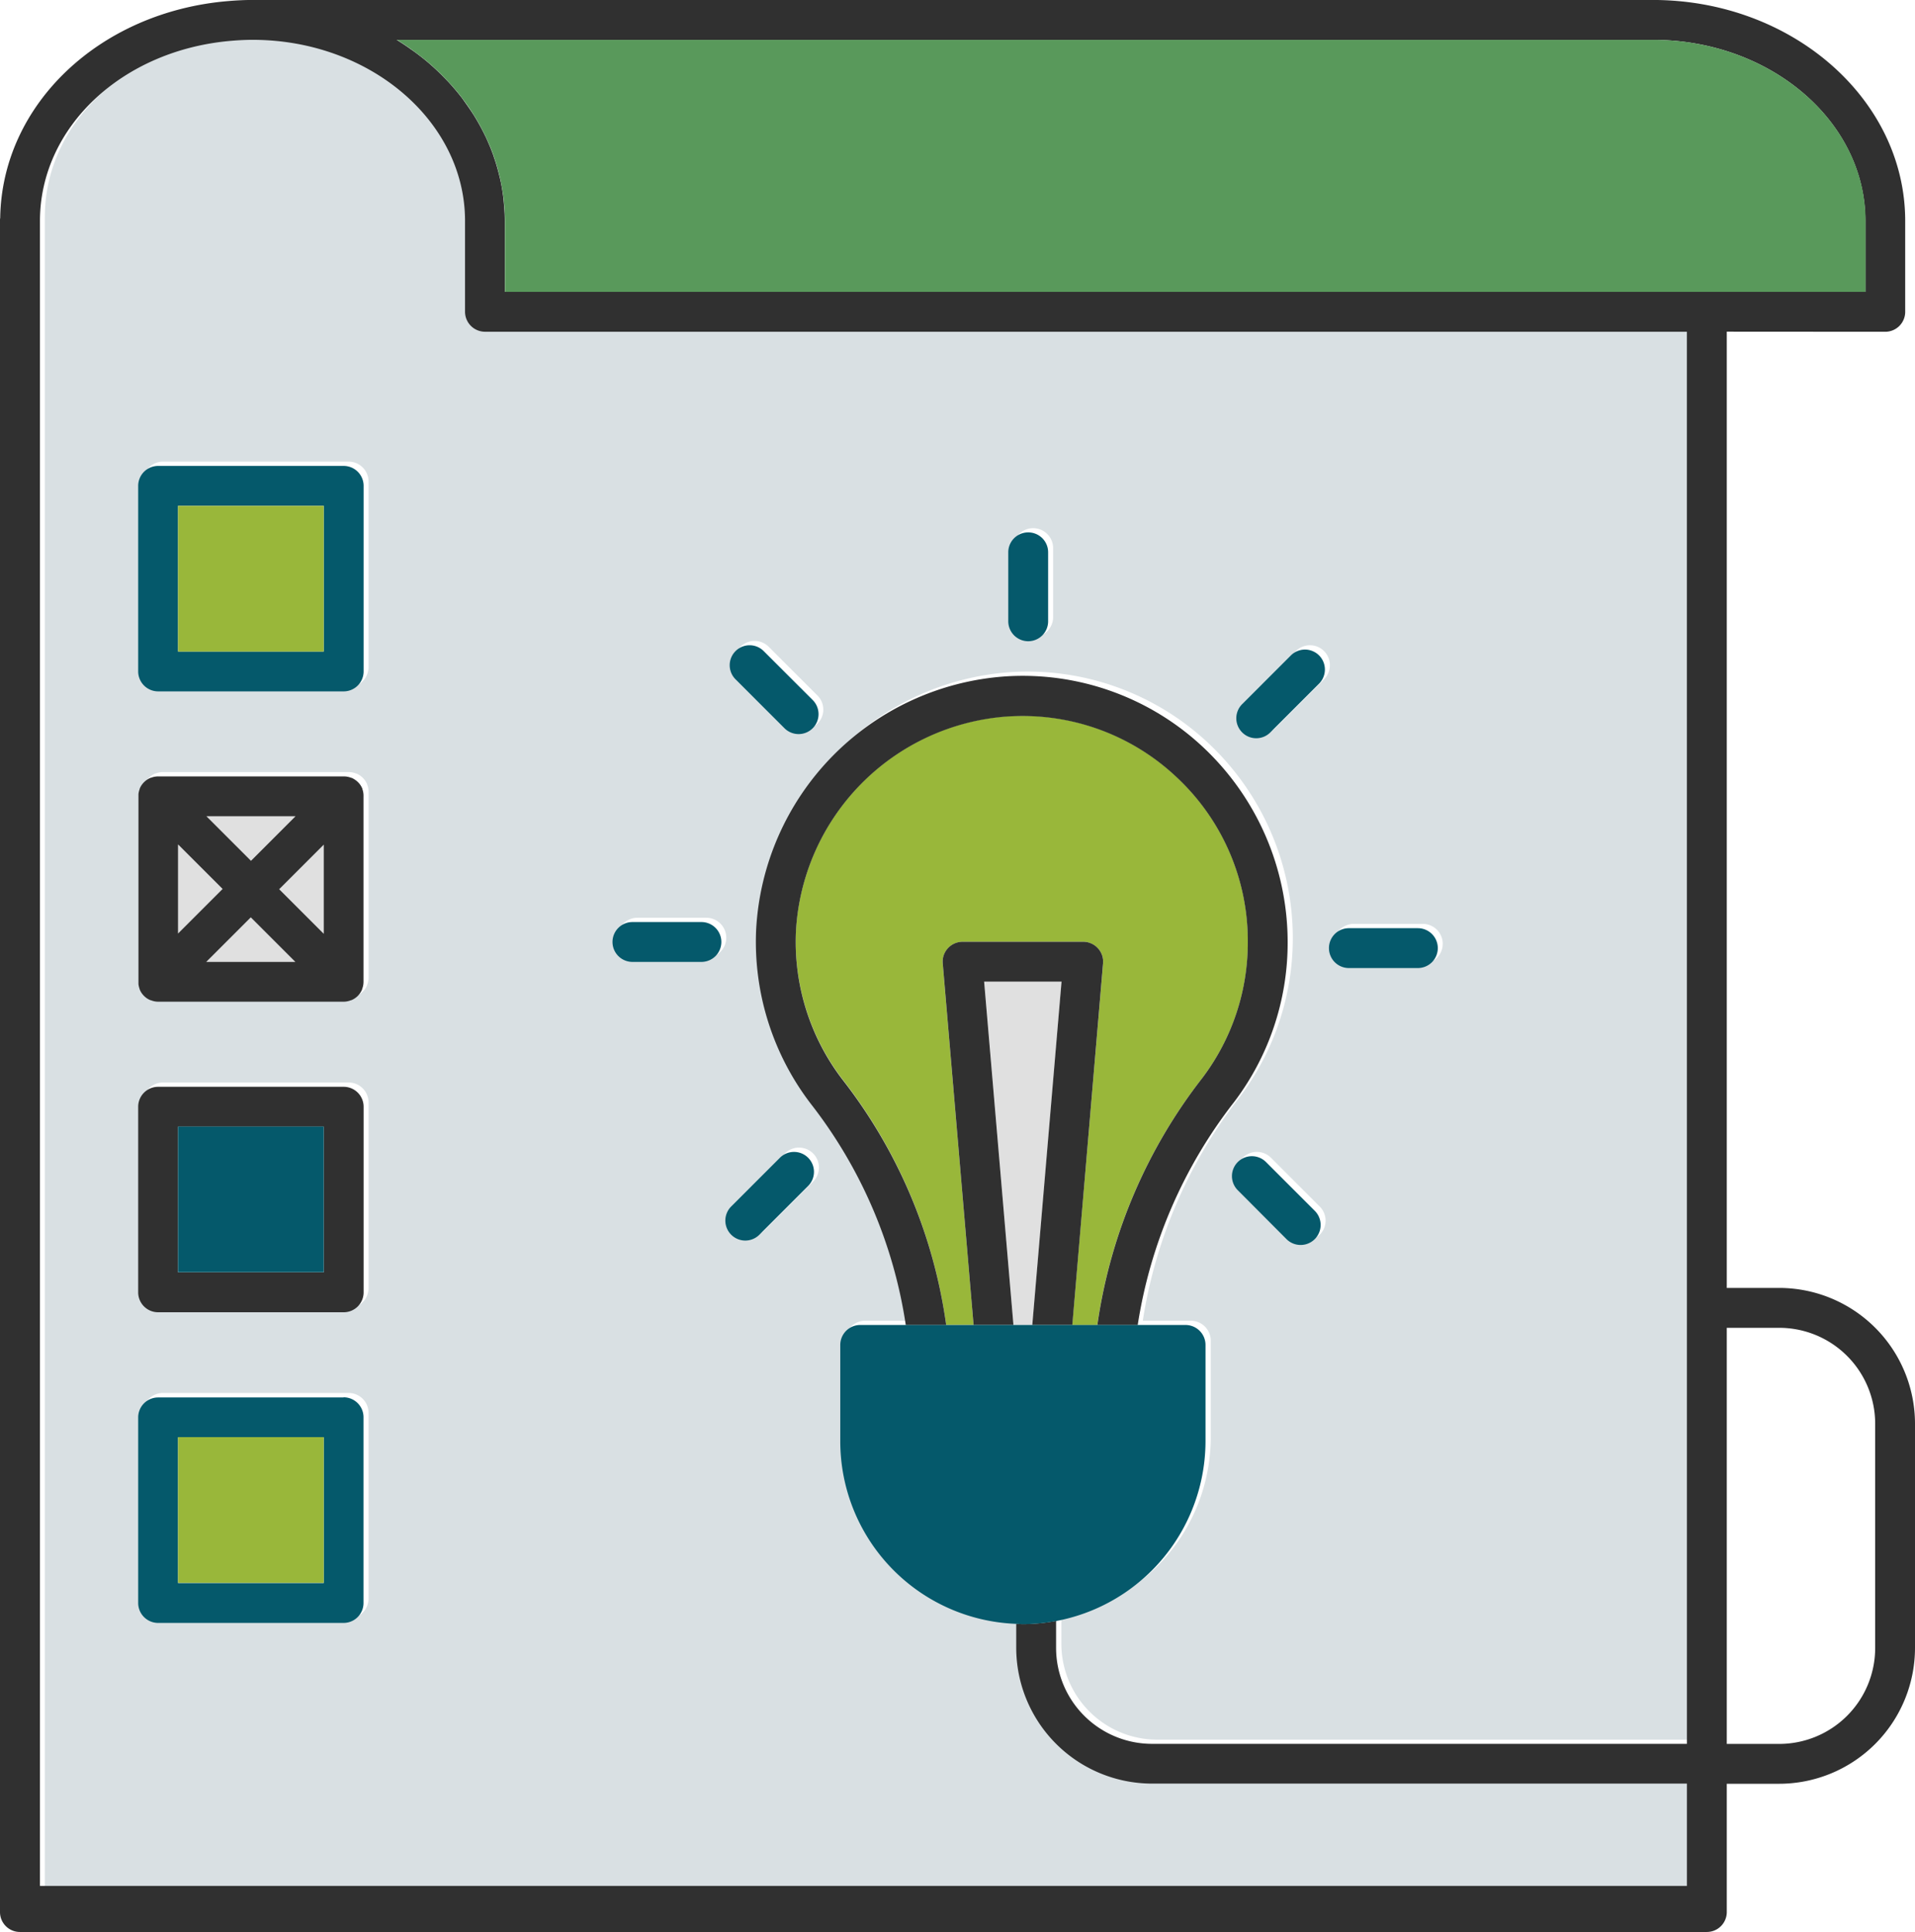<svg xmlns="http://www.w3.org/2000/svg" xmlns:xlink="http://www.w3.org/1999/xlink" width="55.877" height="56.37" viewBox="0 0 55.877 56.37">
  <defs>
    <clipPath id="clip-path">
      <path id="Path_27917" data-name="Path 27917" d="M0,15.475H55.877V-40.9H0Z" transform="translate(0 40.895)" fill="none"/>
    </clipPath>
  </defs>
  <g id="Group_14231" data-name="Group 14231" transform="translate(0 0)">
    <g id="Group_14208" data-name="Group 14208" transform="translate(28.72 28.641)">
      <path id="Path_27913" data-name="Path 27913" d="M.385,2.75,1.237-7.267H-1.017L-.164,2.75Z" transform="translate(1.017 7.267)" fill="#e0e0e0"/>
    </g>
    <g id="Group_14209" data-name="Group 14209" transform="translate(5.194 24.637)">
      <path id="Path_27914" data-name="Path 27914" d="M0,.716l1.3-1.3L0-1.891Z" transform="translate(0 1.891)" fill="#e0e0e0"/>
    </g>
    <g id="Group_14210" data-name="Group 14210" transform="translate(6.018 26.762)">
      <path id="Path_27915" data-name="Path 27915" d="M0,.358H2.605L1.3-.946Z" transform="translate(0 0.946)" fill="#e0e0e0"/>
    </g>
    <g id="Group_14212" data-name="Group 14212" transform="translate(0 0)" clip-path="url(#clip-path)">
      <g id="Group_14211" data-name="Group 14211" transform="translate(23.216 20.884)">
        <path id="Path_27916" data-name="Path 27916" d="M1.337,1.81h3.52A.59.59,0,0,1,5.286,2a.582.582,0,0,1,.15.444l-.9,10.549h.732l.014-.1A15.187,15.187,0,0,1,8.333,5.783a6.539,6.539,0,0,0,1.329-3.97A6.544,6.544,0,0,0,7.582-3,6.544,6.544,0,0,0,3.069-4.784c-.141,0-.284,0-.427.012a6.653,6.653,0,0,0-6.17,6.3,6.619,6.619,0,0,0,1.366,4.3A14.975,14.975,0,0,1,.844,12.889l.014.1h.8L.757,2.442a.583.583,0,0,1,.58-.631" transform="translate(3.534 4.784)" fill="#99b73a"/>
      </g>
    </g>
    <g id="Group_14213" data-name="Group 14213" transform="translate(6.018 23.815)">
      <path id="Path_27918" data-name="Path 27918" d="M0,0,1.3,1.3,2.605,0Z" fill="#e0e0e0"/>
    </g>
    <g id="Group_14214" data-name="Group 14214" transform="translate(8.143 24.638)">
      <path id="Path_27919" data-name="Path 27919" d="M0,.358l1.3,1.3V-.945Z" transform="translate(0 0.945)" fill="#e0e0e0"/>
    </g>
    <g id="Group_14219" data-name="Group 14219" transform="translate(0 0)" clip-path="url(#clip-path)">
      <g id="Group_14215" data-name="Group 14215" transform="translate(1.309 1.038)">
        <path id="Path_27920" data-name="Path 27920" d="M.787,11.032a.58.58,0,0,1,.582-.582H6.783a.581.581,0,0,1,.582.582v5.413a.582.582,0,0,1-.582.583H1.369a.581.581,0,0,1-.582-.583Zm0-9.059a.582.582,0,0,1,.582-.582H6.783a.583.583,0,0,1,.582.582V7.388a.581.581,0,0,1-.582.582H1.369a.58.58,0,0,1-.582-.582Zm0-9.056A.607.607,0,0,1,.828-7.3s0-.007,0-.008a.586.586,0,0,1,.317-.317l.008,0a.594.594,0,0,1,.212-.041H6.783A.6.6,0,0,1,7-7.624l.008,0a.586.586,0,0,1,.317.317.029.029,0,0,0,0,.008.576.576,0,0,1,.041.212h0V-1.67h0a.569.569,0,0,1-.041.211.02.02,0,0,0,0,.008A.586.586,0,0,1,7-1.132L7-1.129a.572.572,0,0,1-.212.043H1.369a.566.566,0,0,1-.212-.043l-.008,0a.586.586,0,0,1-.317-.317l0-.007a.606.606,0,0,1-.041-.212Zm0-9.059a.582.582,0,0,1,.582-.582H6.783a.583.583,0,0,1,.582.582v5.414a.582.582,0,0,1-.582.58H1.369a.581.581,0,0,1-.582-.58ZM15.208-3.415h2.014a.581.581,0,0,1,.58.582.582.582,0,0,1-.58.582H15.208a.582.582,0,0,1-.58-.582.581.581,0,0,1,.58-.582m2.882,8.3,1.424-1.424a.581.581,0,0,1,.822.822L18.913,5.706a.581.581,0,0,1-.823-.822m.127-16.206a.582.582,0,0,1,.823,0L20.463-9.9a.58.58,0,0,1,0,.822.578.578,0,0,1-.412.171.577.577,0,0,1-.411-.171L18.217-10.5a.582.582,0,0,1,0-.823M26.175-14.2a.583.583,0,0,1,.582-.582.583.583,0,0,1,.583.582v2.012a.583.583,0,0,1-.583.583.583.583,0,0,1-.582-.583ZM33-9.772l1.423-1.423a.58.58,0,0,1,.822,0,.58.58,0,0,1,0,.822L33.821-8.949a.575.575,0,0,1-.411.171A.575.575,0,0,1,33-8.949a.579.579,0,0,1,0-.823m3.114,6.536h2.012a.581.581,0,0,1,.582.582.582.582,0,0,1-.582.58H36.113a.582.582,0,0,1-.582-.58.581.581,0,0,1,.582-.582m-1,9.069a.584.584,0,0,1-.823,0L32.873,4.409a.581.581,0,0,1,.822-.823l1.424,1.425a.58.58,0,0,1,0,.822m-37.2-29.7V26.053l48.056-.04V21.726H30.371a3.967,3.967,0,0,1-3.963-3.962v-.7a5.329,5.329,0,0,1-5.135-5.318V8.922a.582.582,0,0,1,.582-.58h1.332A13.82,13.82,0,0,0,20.42,1.9a7.776,7.776,0,0,1-1.6-5.063,7.826,7.826,0,0,1,7.259-7.417,7.7,7.7,0,0,1,5.809,2.088,7.793,7.793,0,0,1,2.445,5.657,7.686,7.686,0,0,1-1.565,4.671,14.086,14.086,0,0,0-2.812,6.506h1.4a.582.582,0,0,1,.583.58v2.82a5.335,5.335,0,0,1-4.359,5.237v.786a2.8,2.8,0,0,0,2.8,2.8H45.976v-41.2H10.907a.582.582,0,0,1-.582-.582v-2.652c0-2.911-2.782-5.282-6.2-5.282-.2,0-.4.01-.609.026C.324-28.86-2.08-26.6-2.08-23.872" transform="translate(2.08 29.154)" fill="#d9e0e3"/>
      </g>
      <g id="Group_14216" data-name="Group 14216" transform="translate(22.053 19.72)">
        <path id="Path_27921" data-name="Path 27921" d="M1.2,5.2H2.379l-.014-.1A14.971,14.971,0,0,0-.643-1.954a6.61,6.61,0,0,1-1.363-4.3,6.649,6.649,0,0,1,6.168-6.3c.142-.008.285-.014.426-.014A6.539,6.539,0,0,1,9.1-10.786a6.531,6.531,0,0,1,2.08,4.808A6.54,6.54,0,0,1,9.853-2.007,15.217,15.217,0,0,0,6.805,5.1l-.014.1H7.968a14.072,14.072,0,0,1,2.813-6.506,7.69,7.69,0,0,0,1.562-4.671A7.8,7.8,0,0,0,9.9-11.636a7.693,7.693,0,0,0-5.807-2.087,7.824,7.824,0,0,0-7.26,7.416A7.769,7.769,0,0,0-1.563-1.244,13.809,13.809,0,0,1,1.2,5.2" transform="translate(3.176 13.739)" fill="#303030"/>
      </g>
      <g id="Group_14217" data-name="Group 14217" transform="translate(0.001 -0.001)">
        <path id="Path_27922" data-name="Path 27922" d="M13.513,13.968H-2.094a2.8,2.8,0,0,1-2.8-2.8v-.787a5.24,5.24,0,0,1-.97.094c-.066,0-.128-.007-.193-.01v.7a3.967,3.967,0,0,0,3.962,3.963H13.513v4.324H-34.543V-30.465c0-2.732,2.4-4.991,5.591-5.256.216-.018.415-.028.612-.028,3.418,0,6.2,2.37,6.2,5.283v2.652a.584.584,0,0,0,.582.582h35.07ZM16.206,1.83a2.8,2.8,0,0,1,2.8,2.8V11.17a2.8,2.8,0,0,1-2.8,2.8h-1.53V1.83Zm-40.33-37.578H12.52c3.421,0,6.2,2.37,6.2,5.283v2.07h-39.7v-2.07c0-.2-.015-.4-.034-.591-.006-.039-.007-.079-.012-.117-.025-.187-.055-.372-.1-.554l-.025-.1a5.086,5.086,0,0,0-.15-.507.5.5,0,0,0-.019-.059c-.063-.176-.138-.351-.216-.521l-.054-.109c-.084-.168-.174-.332-.273-.492-.012-.022-.025-.041-.039-.062-.094-.149-.2-.294-.3-.436-.018-.025-.037-.052-.058-.077-.116-.149-.24-.294-.368-.433l-.084-.087c-.135-.139-.276-.278-.425-.407l-.012-.011c-.146-.128-.3-.249-.458-.365-.033-.022-.063-.047-.1-.07-.138-.1-.28-.193-.426-.284M19.3-27.231a.582.582,0,0,0,.582-.582v-2.652c0-3.554-3.305-6.447-7.366-6.447H-28.34c-.229,0-.46.011-.709.032-3.76.313-6.6,3.023-6.654,6.32,0,.017-.006.033-.006.051V18.877a.581.581,0,0,0,.583.58H14.094a.582.582,0,0,0,.582-.58V15.133h1.53a3.967,3.967,0,0,0,3.962-3.963V4.628A3.966,3.966,0,0,0,16.206.666h-1.53v-27.9Z" transform="translate(35.708 36.912)" fill="#303030"/>
      </g>
      <path id="Path_27923" data-name="Path 27923" d="M8.339-25.619H4.088V-29.87H8.339Zm.582-5.414H3.507a.582.582,0,0,0-.582.582v5.413a.583.583,0,0,0,.582.583H8.921a.583.583,0,0,0,.582-.583v-5.413a.582.582,0,0,0-.582-.582" transform="translate(1.107 44.627)" fill="#05596b"/>
      <g id="Group_14218" data-name="Group 14218" transform="translate(4.032 22.652)">
        <path id="Path_27924" data-name="Path 27924" d="M.545,1.486l1.3-1.3,1.3,1.3ZM-.278-1.942l1.3,1.3-1.3,1.3Zm3.428-.822-1.3,1.3-1.3-1.3ZM3.973.665l-1.3-1.3,1.3-1.3ZM5.1-3.558s0-.007,0-.01a.568.568,0,0,0-.127-.19.623.623,0,0,0-.189-.127h-.01a.576.576,0,0,0-.212-.041H-.859a.576.576,0,0,0-.212.041h-.01a.607.607,0,0,0-.189.127.568.568,0,0,0-.127.19s0,.007,0,.01a.577.577,0,0,0-.036.147.176.176,0,0,1,0,.026c0,.012,0,.025,0,.039V2.069c0,.014,0,.025,0,.037a.176.176,0,0,1,0,.026.6.6,0,0,0,.036.149s0,.007,0,.008a.568.568,0,0,0,.127.19.559.559,0,0,0,.189.125l.01,0a.577.577,0,0,0,.212.043H4.555a.577.577,0,0,0,.212-.043l.01,0a.578.578,0,0,0,.316-.316s0-.007,0-.01a.569.569,0,0,0,.041-.211h0V-3.345h0A.575.575,0,0,0,5.1-3.558" transform="translate(1.441 3.927)" fill="#303030"/>
      </g>
      <path id="Path_27925" data-name="Path 27925" d="M8.339-12.477H4.088v-4.251H8.339Zm.582-5.414H3.507a.582.582,0,0,0-.582.582v5.414a.581.581,0,0,0,.582.582H8.921a.581.581,0,0,0,.582-.582v-5.414a.582.582,0,0,0-.582-.582" transform="translate(1.107 49.6)" fill="#303030"/>
      <path id="Path_27926" data-name="Path 27926" d="M8.339-5.9H4.088v-4.251H8.339Zm.582-5.414H3.507a.582.582,0,0,0-.582.582v5.414a.582.582,0,0,0,.582.582H8.921A.582.582,0,0,0,9.5-5.323v-5.414a.582.582,0,0,0-.582-.582" transform="translate(1.107 52.087)" fill="#05596b"/>
    </g>
    <path id="Path_27928" data-name="Path 27928" d="M8.02-30.188H3.769v4.251H8.02Z" transform="translate(1.426 44.947)" fill="#99b73a"/>
    <path id="Path_27929" data-name="Path 27929" d="M3.769-12.8H8.02v-4.251H3.769Z" transform="translate(1.426 49.919)" fill="#05596b"/>
    <path id="Path_27930" data-name="Path 27930" d="M8.02-10.476H3.769v4.251H8.02Z" transform="translate(1.426 52.406)" fill="#99b73a"/>
    <g id="Group_14230" data-name="Group 14230" transform="translate(0 0)" clip-path="url(#clip-path)">
      <g id="Group_14220" data-name="Group 14220" transform="translate(11.585 1.163)">
        <path id="Path_27931" data-name="Path 27931" d="M10.06,0H-26.584c.146.091.288.186.426.284l.094.07c.159.116.313.237.46.365l.011.01c.149.13.289.267.425.408.029.029.055.058.083.087.13.141.254.284.369.433.021.025.037.051.058.077.106.142.208.285.3.436.012.019.026.04.039.061.1.16.189.325.272.493.019.034.037.072.054.109.08.17.154.342.218.52.008.019.012.041.019.059.058.167.109.336.15.509l.025.1c.041.181.073.367.1.554.006.039.007.077.011.117a5.581,5.581,0,0,1,.036.591V7.352h39.7V5.283C16.263,2.369,13.481,0,10.06,0" transform="translate(26.584)" fill="#59995b"/>
      </g>
      <g id="Group_14221" data-name="Group 14221" transform="translate(27.505 27.478)">
        <path id="Path_27932" data-name="Path 27932" d="M.042.052a.574.574,0,0,0-.15.442l.9,10.549H1.955L1.1,1.026H3.358L2.505,11.043H3.673L4.569.494a.574.574,0,0,0-.15-.442.58.58,0,0,0-.427-.189H.471A.581.581,0,0,0,.042.052" transform="translate(0.111 0.137)" fill="#303030"/>
      </g>
      <g id="Group_14222" data-name="Group 14222" transform="translate(24.518 38.658)">
        <path id="Path_27933" data-name="Path 27933" d="M.16,0A.583.583,0,0,0-.422.582V3.4A5.331,5.331,0,0,0,4.713,8.72c.065,0,.128.01.194.01A5.348,5.348,0,0,0,10.235,3.4V.582A.583.583,0,0,0,9.653,0H.16Z" transform="translate(0.422)" fill="#05596b"/>
      </g>
      <g id="Group_14223" data-name="Group 14223" transform="translate(29.42 15.533)">
        <path id="Path_27934" data-name="Path 27934" d="M.319.712V-1.3a.58.58,0,0,0-.582-.582A.581.581,0,0,0-.844-1.3V.712a.583.583,0,0,0,.582.582A.582.582,0,0,0,.319.712" transform="translate(0.844 1.882)" fill="#05596b"/>
      </g>
      <g id="Group_14224" data-name="Group 14224" transform="translate(36.073 18.952)">
        <path id="Path_27935" data-name="Path 27935" d="M.16.71A.578.578,0,0,0,.572.539L1.994-.883a.584.584,0,0,0,0-.823.582.582,0,0,0-.823,0L-.251-.284a.582.582,0,0,0,0,.823A.575.575,0,0,0,.16.71" transform="translate(0.422 1.877)" fill="#05596b"/>
      </g>
      <g id="Group_14225" data-name="Group 14225" transform="translate(21.164 33.608)">
        <path id="Path_27936" data-name="Path 27936" d="M.047.663a.581.581,0,0,0,.823,0L2.292-.759a.582.582,0,0,0,0-.823.582.582,0,0,0-.823,0L.047-.16a.582.582,0,0,0,0,.823" transform="translate(0.124 1.753)" fill="#05596b"/>
      </g>
      <g id="Group_14226" data-name="Group 14226" transform="translate(38.777 27.081)">
        <path id="Path_27937" data-name="Path 27937" d="M.712.319a.582.582,0,0,0,.582-.582A.582.582,0,0,0,.712-.844H-1.3a.581.581,0,0,0-.582.582A.581.581,0,0,0-1.3.319Z" transform="translate(1.882 0.844)" fill="#05596b"/>
      </g>
      <g id="Group_14227" data-name="Group 14227" transform="translate(17.872 26.902)">
        <path id="Path_27938" data-name="Path 27938" d="M.712.319a.581.581,0,0,0,.582-.582A.581.581,0,0,0,.712-.844H-1.3a.582.582,0,0,0-.582.582A.582.582,0,0,0-1.3.319Z" transform="translate(1.882 0.844)" fill="#05596b"/>
      </g>
      <g id="Group_14228" data-name="Group 14228" transform="translate(35.946 33.733)">
        <path id="Path_27939" data-name="Path 27939" d="M.047.273,1.469,1.7A.582.582,0,1,0,2.292.872L.87-.55a.582.582,0,0,0-.823,0,.582.582,0,0,0,0,.823" transform="translate(0.124 0.721)" fill="#05596b"/>
      </g>
      <g id="Group_14229" data-name="Group 14229" transform="translate(21.292 18.826)">
        <path id="Path_27940" data-name="Path 27940" d="M.437.663A.582.582,0,1,0,1.26-.16L-.164-1.582a.58.58,0,0,0-.822,0,.582.582,0,0,0,0,.823Z" transform="translate(1.156 1.753)" fill="#05596b"/>
      </g>
    </g>
    <path id="Path_27942" data-name="Path 27942" d="M.81.37H49.25V-.977H.81Z" transform="translate(0.307 56.001)" fill="#303030"/>
  </g>
</svg>
